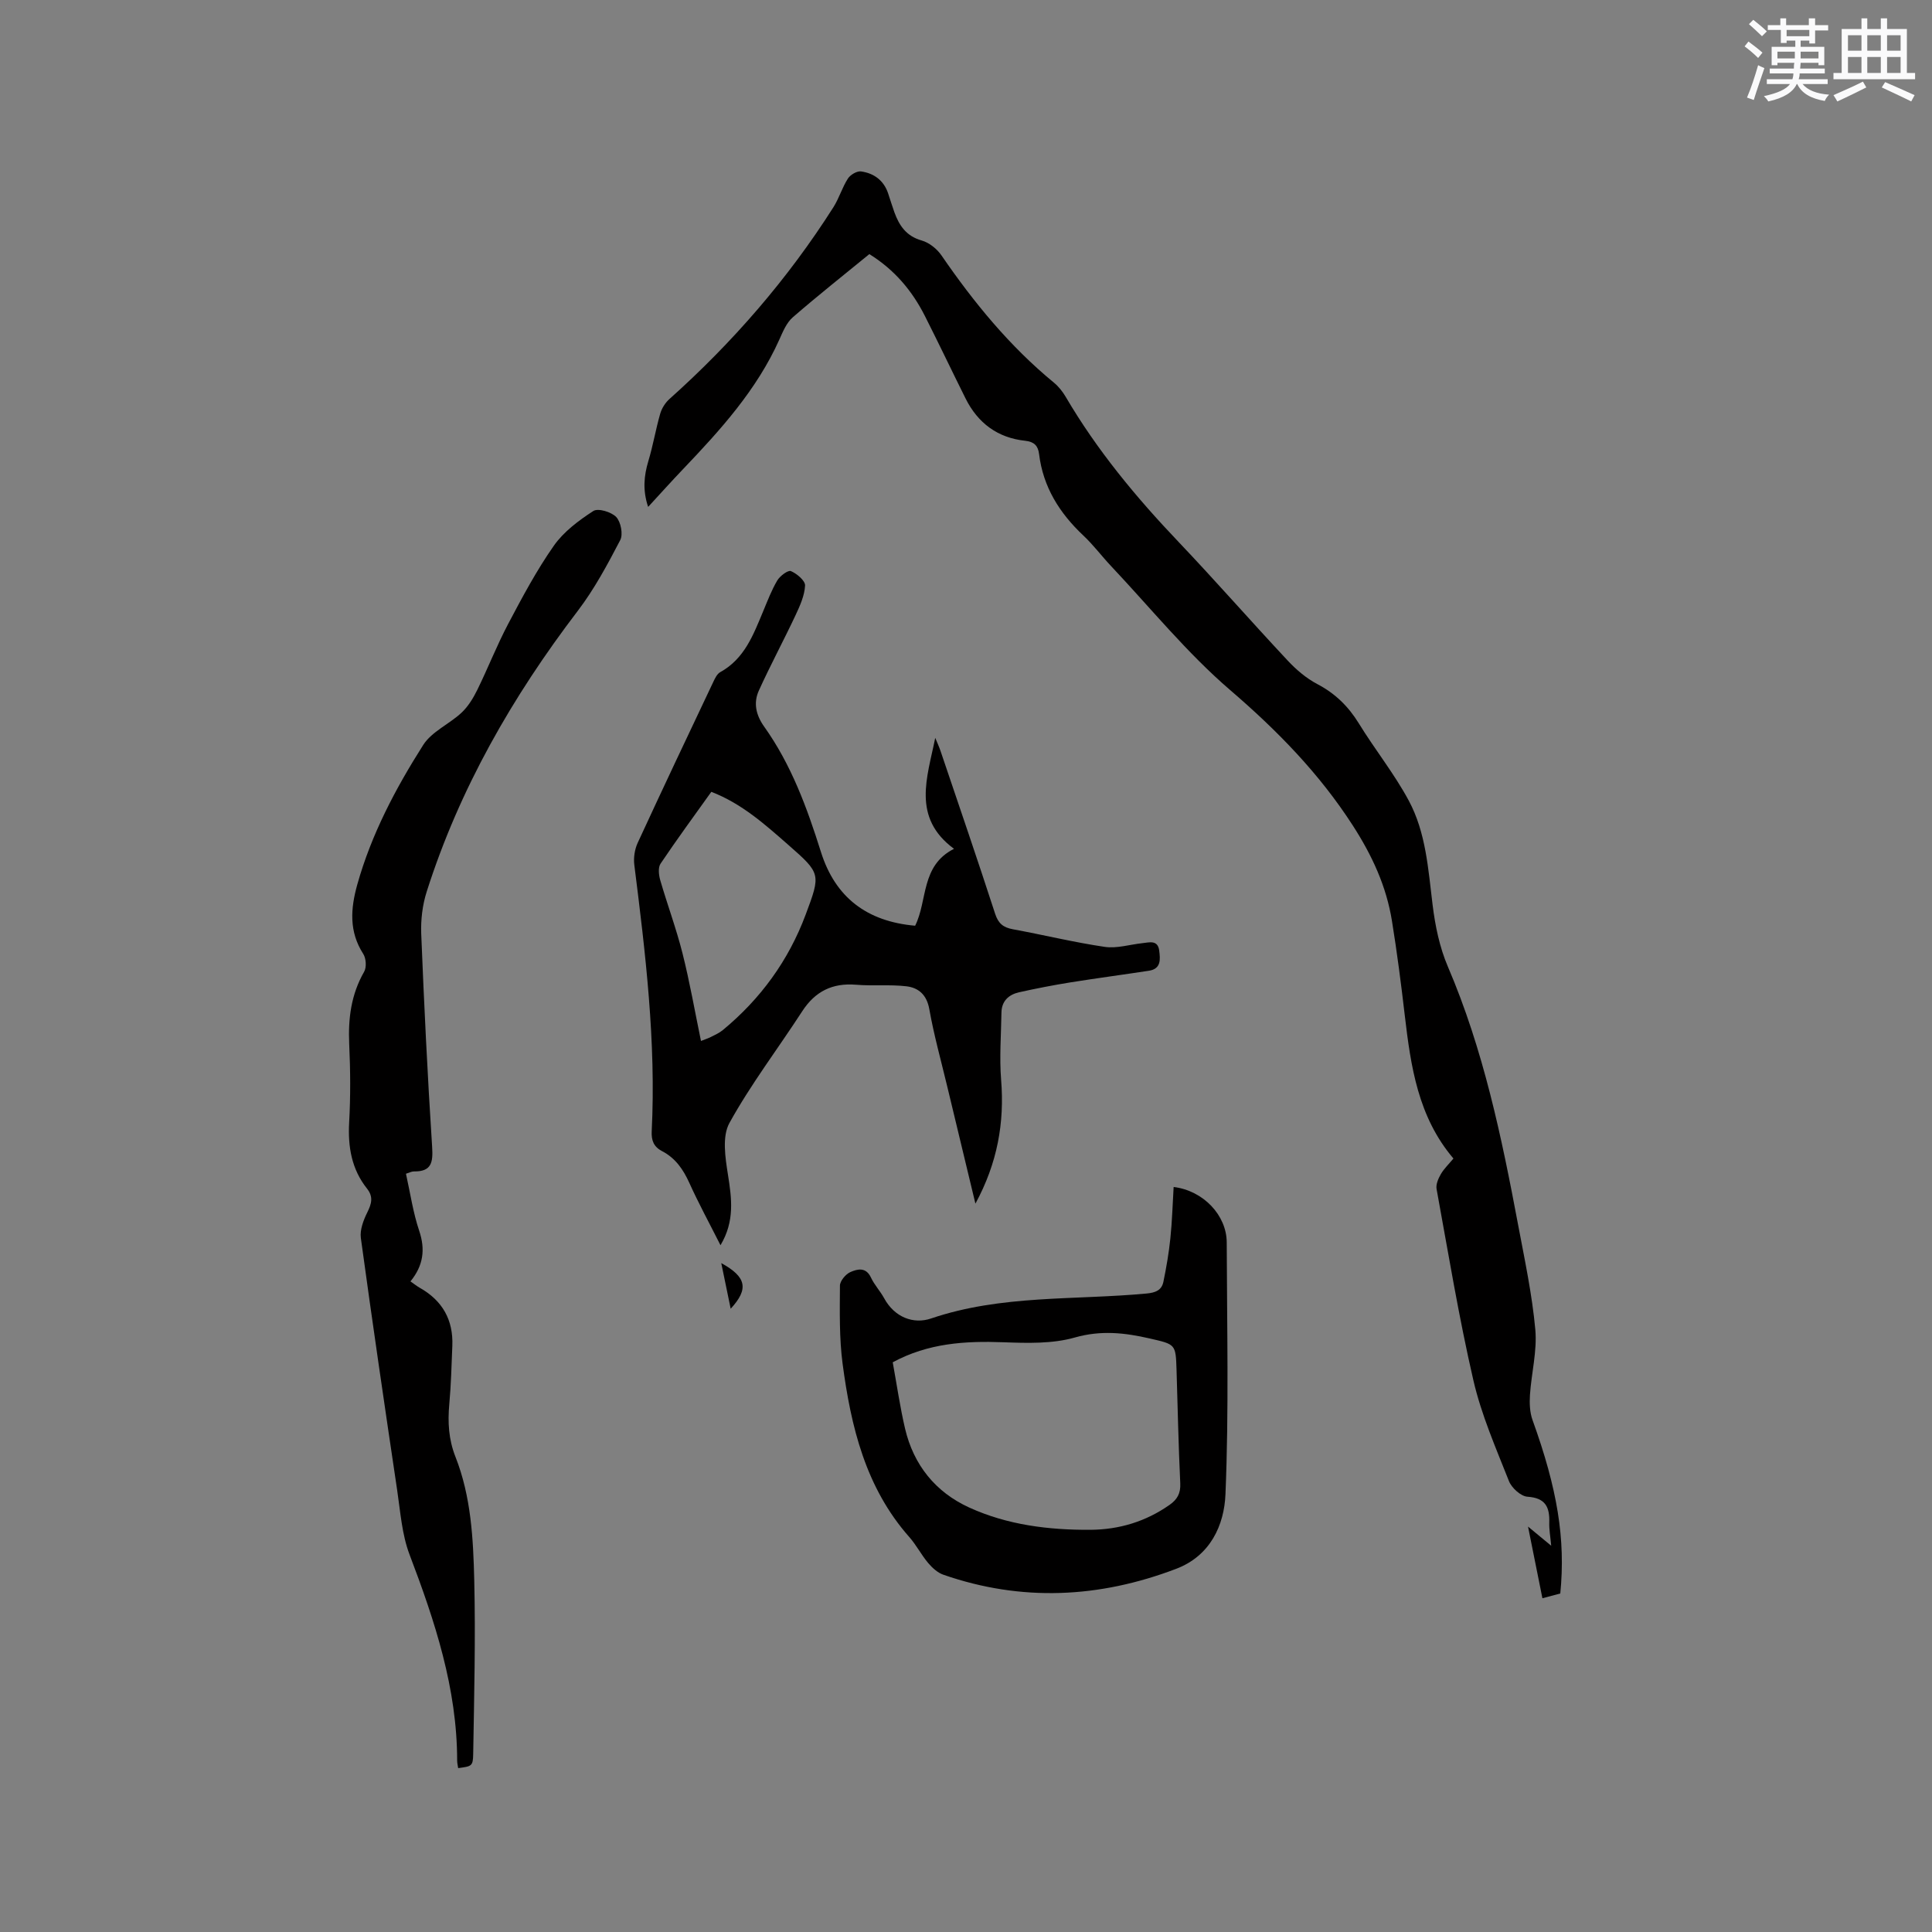 <svg enable-background="new 0 0 400 400" viewBox="0 0 400 400" xmlns="http://www.w3.org/2000/svg"><rect x="0" y="0" width="400" height="400" fill="#808080" stroke="none"/><g fill="#010000"><path d="m300.92 239.86c-7.33-8.61-8.84-19.08-10.08-29.67-.76-6.52-1.6-13.04-2.65-19.52-1.16-7.18-4.09-13.53-8.1-19.75-6.98-10.83-15.68-19.7-25.41-28.06-8.95-7.69-16.49-17.01-24.62-25.63-1.96-2.08-3.69-4.41-5.77-6.36-4.93-4.64-8.33-10.04-9.16-16.87-.21-1.7-1.01-2.54-2.85-2.74-5.72-.6-9.83-3.66-12.38-8.78-2.83-5.68-5.55-11.41-8.42-17.08-2.63-5.19-6.25-9.53-11.49-12.79-5.29 4.33-10.68 8.59-15.86 13.09-1.29 1.12-2.04 2.96-2.77 4.59-4.68 10.44-12.21 18.74-19.98 26.88-2.33 2.44-4.59 4.96-7.19 7.78-1.16-3.47-.87-6.44.05-9.51.97-3.22 1.52-6.56 2.45-9.79.32-1.1 1.03-2.24 1.88-3.01 13.11-11.72 24.54-24.88 33.98-39.74 1.18-1.86 1.81-4.08 3-5.93.5-.79 1.87-1.59 2.71-1.48 2.65.37 4.7 1.83 5.61 4.53.44 1.3.83 2.62 1.3 3.92 1.01 2.78 2.47 4.95 5.65 5.85 1.56.44 3.18 1.74 4.11 3.1 6.69 9.74 14.11 18.8 23.28 26.34.96.79 1.79 1.84 2.42 2.91 6.47 11.04 14.55 20.79 23.35 30.03 7.67 8.06 15 16.45 22.61 24.58 1.77 1.9 3.86 3.68 6.14 4.88 3.7 1.94 6.42 4.6 8.6 8.14 3.32 5.41 7.35 10.42 10.34 15.99 3.56 6.63 4.02 14.16 4.93 21.54.53 4.35 1.45 8.83 3.17 12.84 7.36 17.18 11.13 35.3 14.55 53.51 1.35 7.18 2.89 14.36 3.55 21.62.4 4.44-.81 9.02-1.11 13.55-.11 1.72-.04 3.6.54 5.2 5.13 14.21 6.86 24.6 5.74 35.9-1.04.27-2.13.56-3.7.98-.97-4.82-1.89-9.41-2.98-14.84 1.85 1.53 3.13 2.59 4.8 3.97-.18-1.97-.45-3.4-.4-4.82.1-3.19-.79-5.08-4.51-5.33-1.38-.09-3.28-1.82-3.84-3.24-2.71-6.86-5.71-13.71-7.36-20.85-3.02-13.09-5.2-26.38-7.62-39.61-.18-.96.36-2.19.89-3.11.67-1.13 1.68-2.1 2.6-3.21z"/><path d="m149.17 257.81c-2.31-4.58-4.54-8.67-6.45-12.9-1.27-2.81-2.89-5.15-5.65-6.58-1.71-.89-2.24-2.2-2.14-4.12.92-18.51-1.29-36.82-3.6-55.13-.19-1.48.07-3.21.69-4.56 5.14-11.15 10.4-22.25 15.66-33.34.35-.74.78-1.66 1.44-2.02 5.05-2.79 6.87-7.78 8.91-12.66.9-2.15 1.73-4.36 2.91-6.34.56-.93 2.22-2.17 2.81-1.92 1.24.53 2.98 1.99 2.93 2.99-.1 2.08-1.06 4.19-1.97 6.14-2.46 5.24-5.21 10.34-7.6 15.61-1.16 2.56-.6 5.07 1.11 7.47 5.6 7.86 8.87 16.79 11.74 25.92 2.96 9.42 9.51 14.42 19.51 15.29 2.61-5.23 1.13-12.44 8.05-15.92-8.79-6.48-5.53-14.79-3.89-22.97.37.9.78 1.78 1.09 2.69 3.8 11.23 7.65 22.45 11.31 33.72.66 2.02 1.67 2.84 3.66 3.21 6.36 1.17 12.65 2.71 19.03 3.65 2.51.37 5.2-.49 7.81-.77 1.45-.16 3.18-.71 3.47 1.53.22 1.77.45 3.78-2.12 4.18-5.43.83-10.88 1.55-16.31 2.42-3.54.57-7.08 1.26-10.58 2.04-2.13.48-3.61 1.8-3.65 4.19-.07 4.65-.44 9.32-.07 13.93.72 8.9-.76 17.23-5.32 25.64-2.03-8.45-3.93-16.33-5.82-24.2-1.28-5.35-2.77-10.67-3.73-16.08-.53-2.97-2.23-4.42-4.74-4.72-3.43-.4-6.95-.03-10.4-.32-4.92-.41-8.5 1.37-11.18 5.51-5.01 7.72-10.63 15.09-15.06 23.11-1.55 2.8-.86 7.2-.3 10.73.77 4.9 1.43 9.6-1.55 14.58zm-1.9-93.87c-3.59 5.02-7.16 9.89-10.52 14.89-.53.8-.36 2.33-.06 3.38 1.47 5.07 3.32 10.03 4.61 15.14 1.5 5.94 2.55 11.99 3.83 18.17.9-.36 1.5-.54 2.06-.83.85-.43 1.75-.83 2.47-1.43 7.81-6.45 13.59-14.39 17.14-23.89 3.15-8.42 3.17-8.52-3.57-14.43-4.84-4.24-9.65-8.57-15.96-11z"/><path d="m84.05 243.01c.9 4.04 1.47 8.05 2.74 11.81 1.31 3.89.85 7.22-1.81 10.48.77.53 1.32.98 1.92 1.32 4.7 2.65 6.97 6.65 6.75 12.04-.17 4.02-.26 8.05-.63 12.06-.34 3.75-.14 7.3 1.27 10.88 3.25 8.22 3.69 16.98 3.9 25.64.28 11.95-.02 23.92-.22 35.87-.04 2.59-.32 2.58-3.11 2.96-.07-.51-.21-1.02-.21-1.53-.01-14.98-4.6-28.86-9.85-42.66-1.59-4.17-1.9-8.86-2.57-13.35-2.59-17.39-5.14-34.79-7.52-52.21-.23-1.69.54-3.7 1.34-5.32.88-1.78 1.29-3.21-.07-4.92-3.19-4.02-3.97-8.64-3.69-13.7.3-5.39.26-10.82.01-16.22-.24-5.31.4-10.28 3.09-14.97.53-.92.41-2.77-.18-3.69-2.98-4.63-2.63-9.38-1.24-14.36 2.92-10.41 7.92-19.88 13.65-28.9 1.77-2.78 5.4-4.32 7.93-6.68 1.37-1.28 2.42-3.01 3.26-4.71 2.23-4.54 4.07-9.27 6.43-13.73 2.91-5.51 5.86-11.05 9.43-16.14 2.04-2.9 5.14-5.22 8.17-7.18.98-.64 3.74.19 4.74 1.24.96 1.02 1.46 3.59.83 4.79-2.63 5.04-5.35 10.13-8.78 14.63-13.53 17.74-24.5 36.83-31.29 58.16-.88 2.76-1.24 5.82-1.13 8.72.59 14.72 1.31 29.44 2.26 44.14.21 3.21-.15 5.11-3.78 5.05-.49 0-.99.28-1.64.48z"/><path d="m242.99 245.75c6.18.76 10.97 5.89 10.99 11.47.05 17.39.46 34.79-.26 52.15-.26 6.38-3.11 12.75-10.24 15.45-15.91 6.05-31.96 6.83-48.14 1.22-1.2-.41-2.31-1.42-3.16-2.42-1.43-1.69-2.46-3.74-3.92-5.39-9.07-10.26-12.08-22.87-13.81-35.89-.7-5.32-.58-10.77-.55-16.15 0-.97 1.17-2.37 2.14-2.81 1.44-.64 3.24-1.12 4.28 1.12.71 1.52 1.92 2.8 2.73 4.28 2.16 3.98 6.1 5.43 9.71 4.2 14.56-4.95 29.72-3.77 44.62-5.17 1.86-.17 3.13-.68 3.49-2.43.61-2.97 1.13-5.97 1.44-8.98.37-3.53.46-7.08.68-10.65zm-58.16 36.3c.84 4.61 1.5 9.21 2.55 13.72 1.77 7.54 6.31 13.16 13.27 16.34 7.9 3.61 16.44 4.67 25.09 4.62 5.98-.04 11.46-1.7 16.39-5.15 1.61-1.13 2.33-2.39 2.23-4.47-.37-7.83-.53-15.67-.77-23.5-.17-5.37-.2-5.26-5.58-6.5-5.17-1.19-10.09-1.73-15.49-.19-4.65 1.32-9.83 1.16-14.76.98-7.93-.3-15.61.18-22.93 4.15z"/><path d="m149.33 261.51c5.22 2.87 5.74 5.34 1.95 9.45-.65-3.2-1.25-6.07-1.95-9.45z"/></g><path d="m361.2 9.6.8-1c.9.7 1.9 1.4 2.9 2.3l-.9 1.1c-1-1-2-1.8-2.8-2.4zm.5 10.6c.9-2.1 1.6-4.3 2.3-6.7.4.2.8.4 1.3.6-.7 2.1-1.5 4.3-2.2 6.6zm.4-15.2.9-.9c1 .8 2 1.6 2.8 2.4l-1 1c-.9-.9-1.8-1.7-2.7-2.5zm12.5-1.2h1.2v1.4h2.7v1.1h-2.7v2.7h-1.2v-.6h-1.8v1.3h4.9v3.8h-1.2v-.5h-3.7c0 .4-.1.9-.1 1.2h5.1v1h-5.2c0 .5-.1.9-.2 1.2h6v1h-5.2c1.1 1.3 2.9 2 5.5 2.2-.4.4-.7.8-.9 1.3-2.9-.5-4.8-1.6-5.7-3.5h-.1c-.8 1.7-2.7 2.9-5.9 3.6-.2-.4-.6-.8-.9-1.1 2.8-.6 4.6-1.4 5.4-2.5h-4.8v-1h5.3c.1-.3.2-.7.2-1.2h-4.9v-1h5c0-.4 0-.8.1-1.2h-3.5v.5h-1.2v-3.8h4.9v-1.3h-1.8v.5h-1.2v-2.7h-2.7v-1h2.6v-1.4h1.2v1.4h4.7v-1.4zm-6.6 8.3h3.6c0-.4 0-.9 0-1.4h-3.6zm1.9-4.6h4.7v-1.3h-4.7zm6.6 3.2h-3.7v1.4h3.7z" fill="#fafafb"/><path d="m385.3 3.8h1.3v2.2h2.8v-2.2h1.3v2.2h4.1v9.1h1.7v1.3h-16.9v-1.3h1.7v-9.1h4.1v-2.2zm.4 13.1.7 1.2c-1.8.9-3.8 1.9-6 2.9-.2-.4-.5-.8-.8-1.3 2.3-1 4.3-1.9 6.1-2.8zm-3.1-6.4h2.8v-3.2h-2.8zm0 4.6h2.8v-3.3h-2.8zm4-4.6h2.8v-3.2h-2.8zm0 4.6h2.8v-3.3h-2.8zm3.7 1.9c2.1.9 4.1 1.8 6.1 2.7l-.7 1.3c-2.2-1.1-4.2-2-6.1-2.9zm3.2-9.7h-2.8v3.2h2.8zm-2.8 7.8h2.8v-3.3h-2.8z" fill="#fafafb"/></svg>
